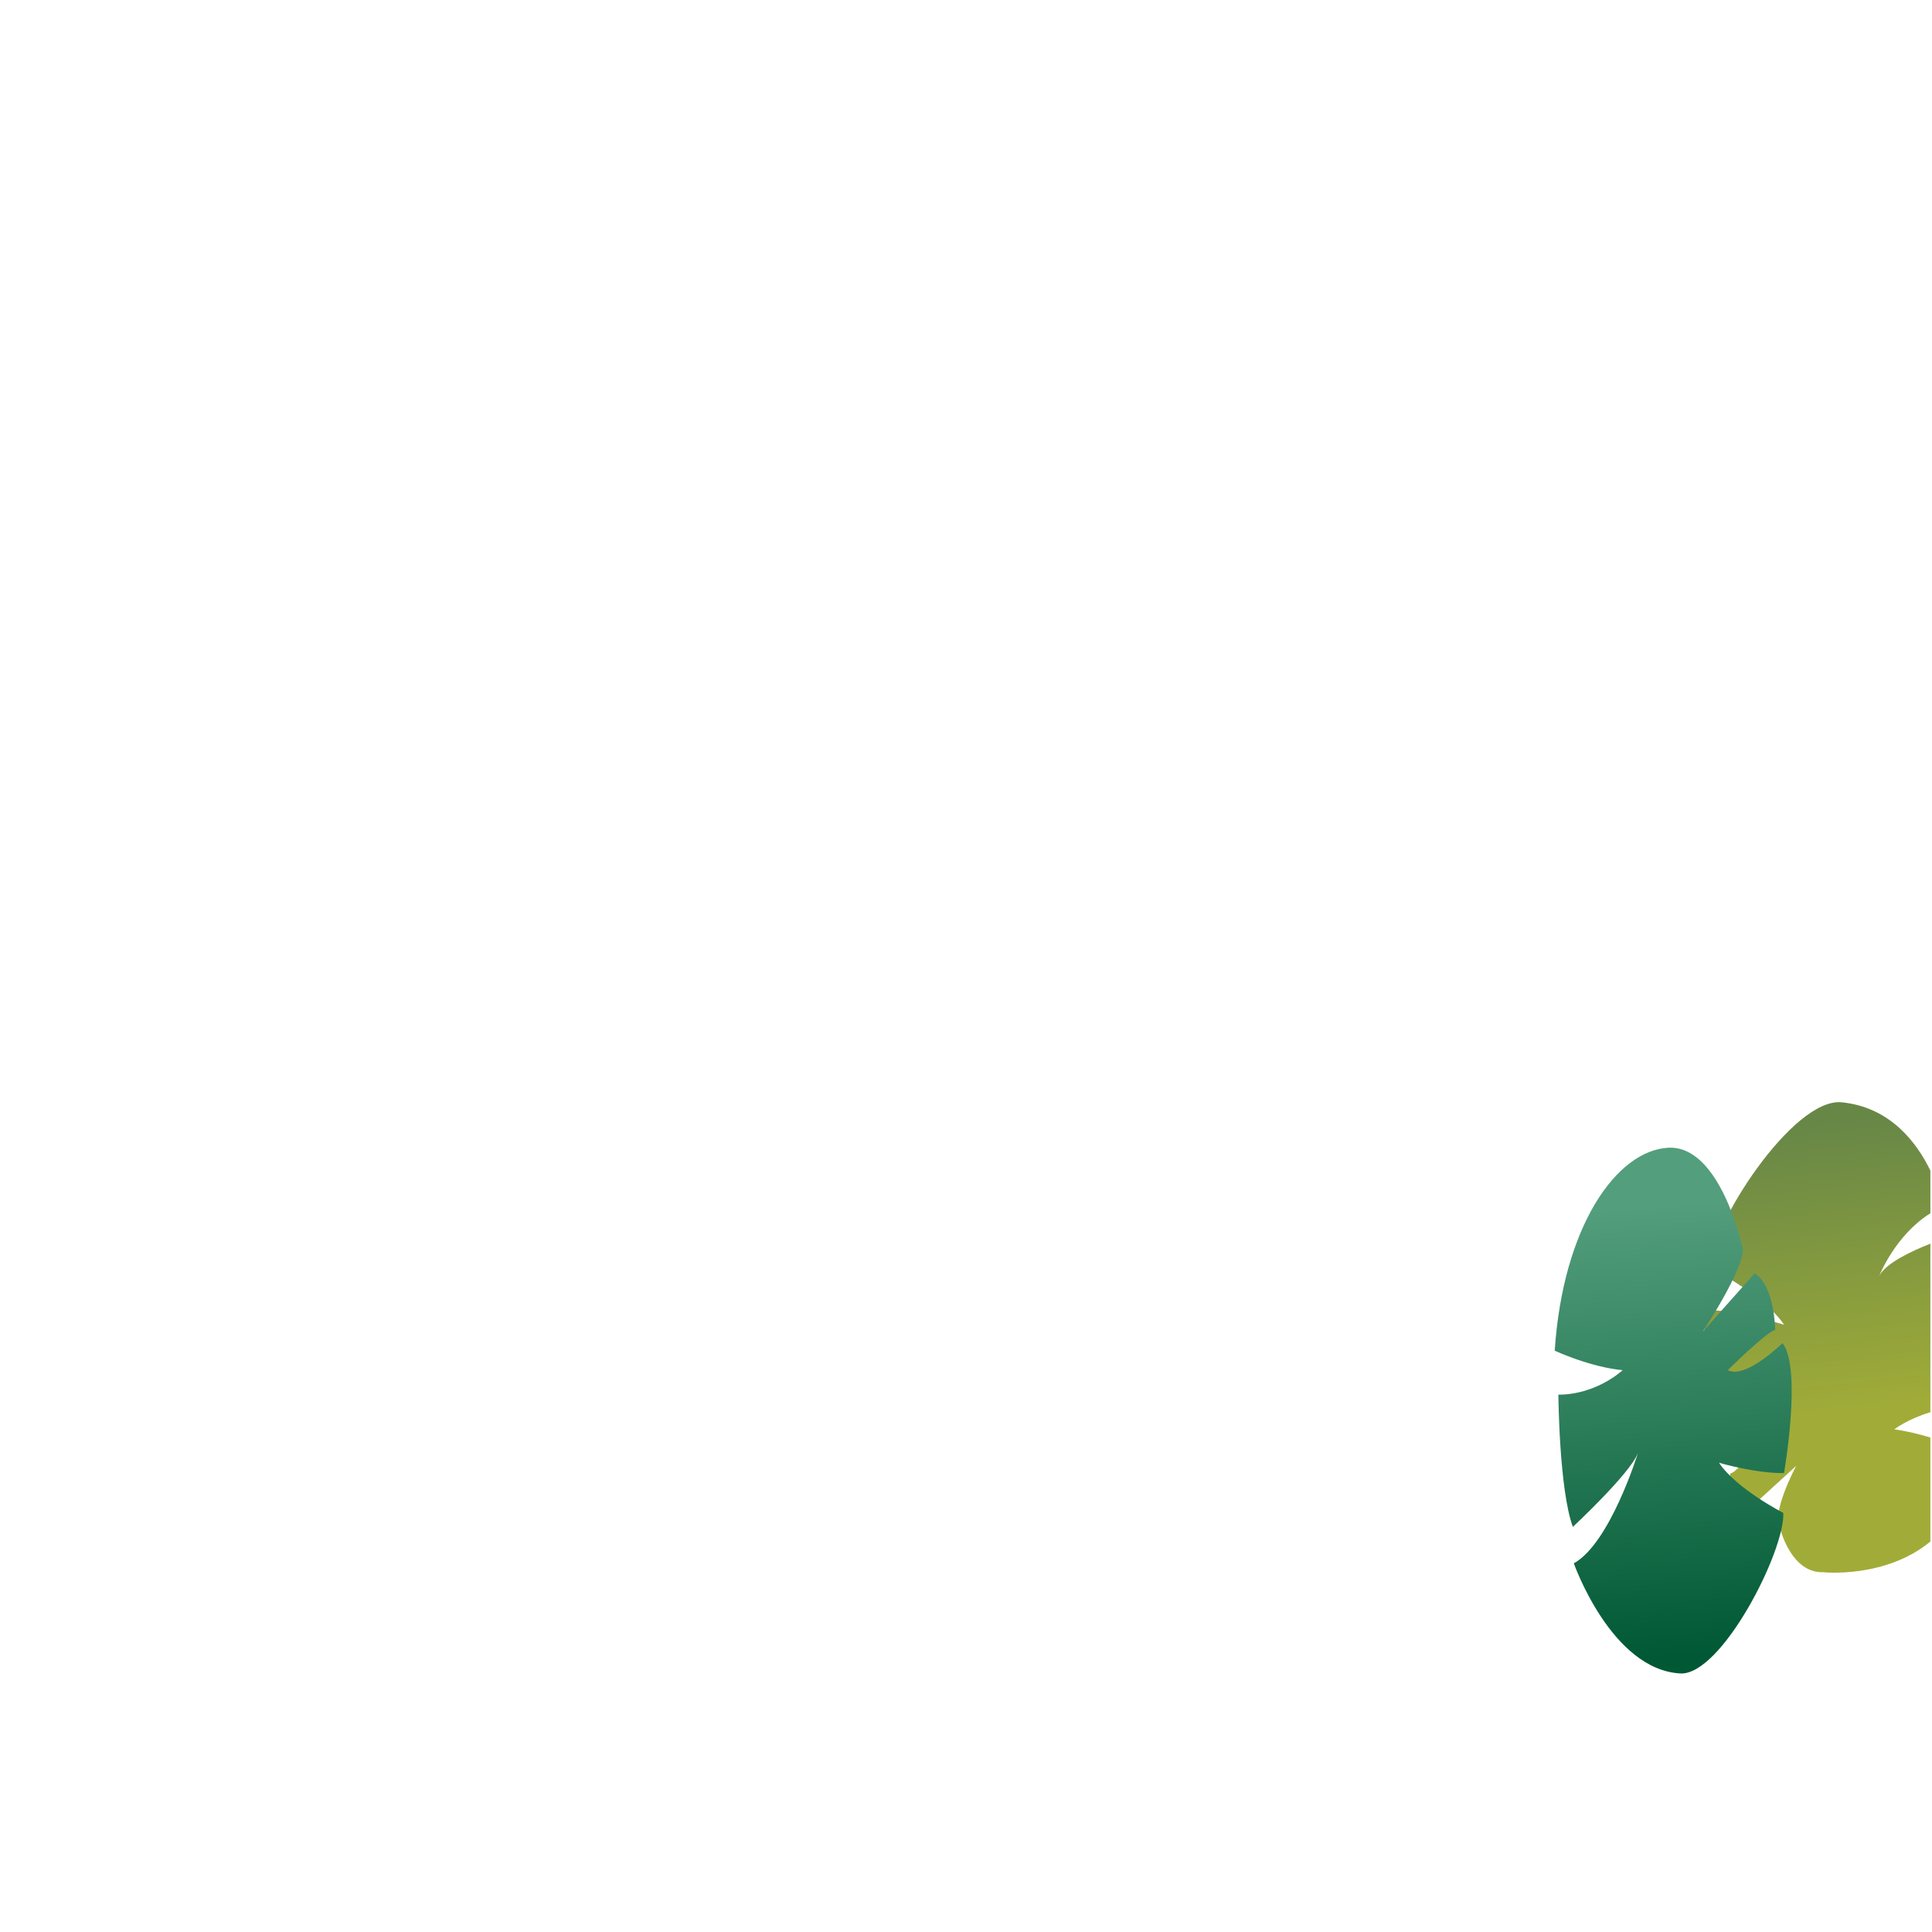 <?xml version="1.0" encoding="UTF-8" standalone="no"?>
<!DOCTYPE svg PUBLIC "-//W3C//DTD SVG 1.1//EN" "http://www.w3.org/Graphics/SVG/1.1/DTD/svg11.dtd">
<svg width="100%" height="100%" viewBox="0 0 2000 2000" version="1.1" xmlns="http://www.w3.org/2000/svg" xmlns:xlink="http://www.w3.org/1999/xlink" xml:space="preserve" xmlns:serif="http://www.serif.com/" style="fill-rule:evenodd;clip-rule:evenodd;stroke-linejoin:round;stroke-miterlimit:2;">
    <g id="_16_arbres-droits" serif:id="16_arbres droits">
        <g transform="matrix(1.04,0,0,1.04,1.385,-36.11)">
            <path d="M1920.14,1569.12C1875.3,1606.24 1813.44,1599.67 1813.44,1599.67C1782.09,1600.76 1771.14,1557.95 1771.14,1557.95C1759.94,1543.14 1786.57,1493.8 1786.57,1493.8L1741.83,1534.75C1718.52,1520.38 1720.87,1501.47 1720.87,1501.47C1733.24,1498.48 1759.11,1451.16 1759.11,1451.16C1738.39,1440.11 1702.94,1477.13 1702.94,1477.13C1680.85,1448.96 1697.75,1338.47 1697.75,1338.47C1732.05,1339.82 1774.5,1353.33 1774.5,1353.33C1755.36,1324.64 1700.75,1296.21 1700.75,1296.21C1700.85,1255.23 1783.24,1127.09 1831.83,1131.93C1880.11,1136.73 1906.56,1171.87 1920.14,1199.95L1920.14,1242.38C1884.93,1264.36 1869.26,1304.72 1869.26,1304.72C1875.54,1292.35 1900.22,1280.51 1920.14,1272.65L1920.14,1440.41C1897.85,1447.02 1884.19,1457.48 1884.19,1457.48C1896.39,1459.1 1908.83,1462.17 1920.14,1465.6L1920.14,1569.12Z" style="fill:url(#_Linear1);"/>
        </g>
        <g transform="matrix(-0.756,-1.28956e-16,1.40869e-16,-0.712,3366.38,2474.03)">
            <path d="M2152,1041.7C2095.92,1038.45 2008.74,1219.12 2011,1275.09C2011,1275.09 2075.36,1310.14 2099,1348C2099,1348 2049.47,1332.48 2010,1333C2010,1333 1985.08,1485.05 2012.08,1522C2012.08,1522 2062.56,1469 2087,1482.66C2087,1482.66 2036.18,1536.4 2022.15,1541.34C2022.15,1541.34 2022.68,1605.31 2050.28,1623.32L2121,1539C2121,1539 2054.45,1646.19 2068.17,1665.64C2068.17,1665.64 2098.06,1810.28 2168.73,1806.03C2239.41,1801.77 2312.62,1691.89 2324,1511C2324,1511 2275.69,1487.02 2231,1482.66C2231,1482.66 2266.22,1447.1 2319,1447C2319,1447 2317.99,1309.13 2299.16,1254.78C2299.16,1254.78 2221.48,1331.55 2210.17,1361.77C2210.17,1361.77 2248.24,1230.8 2297.85,1201.79C2297.85,1201.79 2246.62,1047.19 2152,1041.7Z" style="fill:url(#_Linear2);"/>
        </g>
    </g>
    <defs>
        <linearGradient id="_Linear1" x1="0" y1="0" x2="1" y2="0" gradientUnits="userSpaceOnUse" gradientTransform="matrix(32.758,289.347,-289.347,32.758,1829.24,1149)"><stop offset="0" style="stop-color:rgb(103,135,71);stop-opacity:1"/><stop offset="1" style="stop-color:rgb(161,172,56);stop-opacity:1"/></linearGradient>
        <linearGradient id="_Linear2" x1="0" y1="0" x2="1" y2="0" gradientUnits="userSpaceOnUse" gradientTransform="matrix(-38.78,-654.928,616.816,-41.176,2161.76,1723.6)"><stop offset="0" style="stop-color:rgb(83,158,124);stop-opacity:1"/><stop offset="1" style="stop-color:rgb(0,88,52);stop-opacity:1"/></linearGradient>
    </defs>
</svg>
